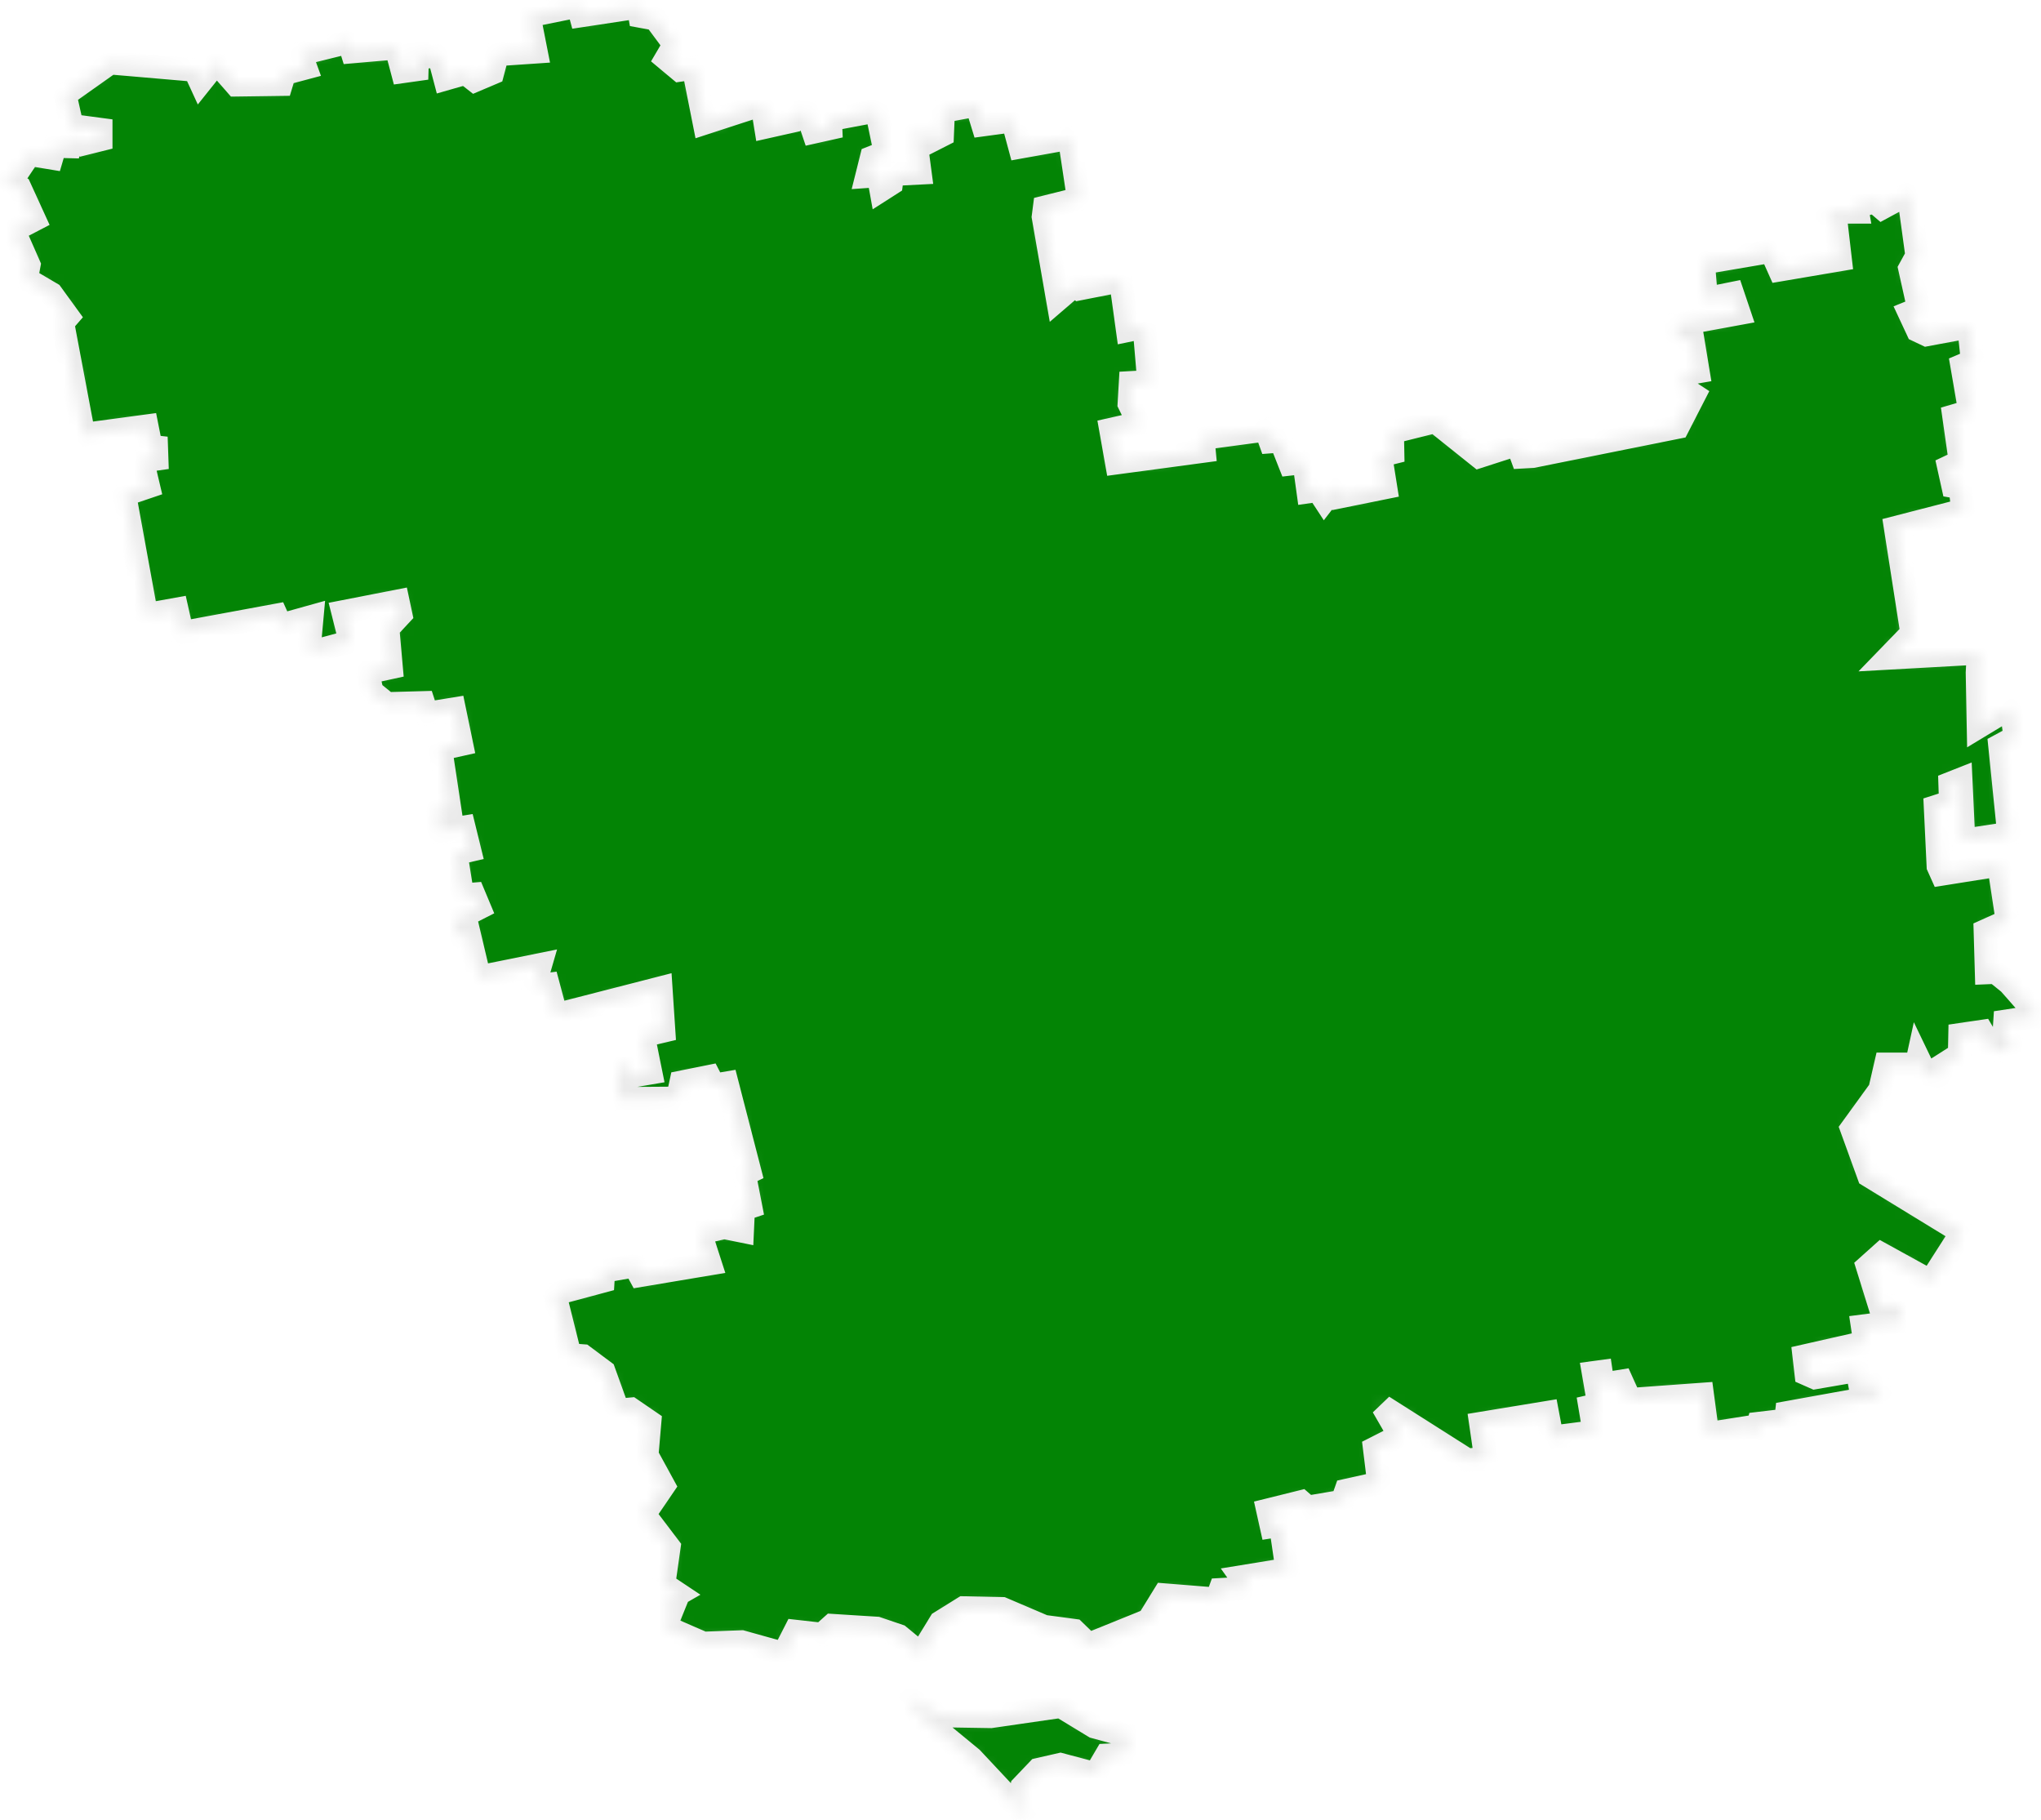 <svg width="175" height="156" viewBox="0 0 175 156" fill="none" xmlns="http://www.w3.org/2000/svg">
<mask id="path-1-inside-1_132_20" fill="white">
<path d="M80.583 147.08L84.961 147.15L90.954 146.282L93.838 148.035L96.913 148.868L96.253 150.412L94.863 150.481L93.925 152.078L90.92 151.28L89.026 151.713L87.636 153.171L87.376 154.559L88.262 155.583H87.845L83.311 150.742L78.881 147.098L76.344 143.419L77.856 145.536L80.583 147.08ZM5.57 8.125L9.444 5.383L16.706 6.008L17.192 7.066L18.564 5.349L20.25 7.275L24.106 7.223L24.384 6.303L26.208 5.817L25.774 4.62L29.926 3.596L30.186 4.429L33.974 4.099L34.512 6.129L35.746 5.956L35.798 4.151L36.527 4.88L37.639 4.793L38.16 6.771L39.915 6.268L40.714 6.893L42.225 6.251L42.642 4.672L45.96 4.446L45.352 1.358L49.574 0.507L49.8 1.34L54.733 0.594L54.872 1.375L56.193 1.618L57.826 3.822L57.113 5.036L58.277 6.008L59.459 5.834L60.397 10.554L65.348 8.94L65.66 10.884L68.058 10.346L69.048 9.253L69.743 11.318L71.22 10.988L71.185 10.242L75.163 9.496L75.91 13.053L74.729 13.521L74.329 15.118L75.32 15.048L75.545 16.298L76.414 15.742L76.518 14.944L78.881 14.823L78.429 11.404L79.315 11.266L79.871 12.046L80.792 11.578L80.879 9.53L83.745 8.992L84.266 10.693L86.837 10.346L87.445 12.602L91.701 11.838L92.483 17.044L89.565 17.773L89.46 18.588L90.694 25.685L92.188 24.401L92.57 24.748L96.097 24.054L96.687 28.323L98.112 28.028L98.511 32.73L96.93 32.817L96.826 34.621L97.643 36.287L95.245 36.825L95.749 39.671L103.237 38.665L103.132 37.571L108.552 36.843L108.917 37.866L109.821 37.797L110.602 39.775L111.818 39.636L112.166 42.152L113.017 42.031L113.573 42.881L114.511 41.666L114.859 42.586L118.802 41.788L118.368 39.064L119.41 38.803L119.375 37.051L123.058 36.131L126.811 39.133L130.094 38.075L130.493 39.168L131.414 39.116L143.853 36.617L145.26 33.875L144.652 33.476L144.391 32.071L145.59 31.863L145.121 29.017L143.922 29.121L143.731 27.854L149.116 26.865L148.543 25.165L146.302 25.616L146.042 22.527L151.861 21.538L152.574 23.134L157.785 22.25L157.438 19.265L156.5 18.172H159.262L159.175 17.669L160.756 17.304L161.364 17.825L163.64 16.593L164.369 21.92L163.761 23.03L164.526 26.466L163.709 26.796L164.421 28.323L165.186 28.687L168.817 28.01L169.129 30.96L168.226 31.342L168.903 35.264L167.531 35.663L168.087 39.567L167.097 40.035L167.462 41.684L168.07 41.788L168.313 43.749L162.528 45.241L163.935 54.264L161.85 56.416L169.633 55.982L169.546 57.665L169.633 62.316L172.274 60.719L172.517 61.24L172.795 63.2L171.474 63.912L172.239 71.46L168.365 72.05L168.122 66.81L167.201 67.174L167.253 68.753L165.95 69.17L166.193 74.271L166.489 74.93L171.388 74.15L172.117 78.956L170.224 79.806L170.328 83.381L171.11 83.346L172.291 84.301L174.775 87.129L171.909 87.563L171.822 88.899L172.586 89.576L171.805 90.096L170.832 89.94L169.946 88.43L168.052 88.708L168.017 90.391L166.298 91.484L166.384 92.265L165.116 92.057L164.456 90.686L164.335 91.241H161.694L161.19 93.428L158.775 96.759L160.235 100.785L168.209 105.661L165.533 109.843L161.312 107.518L160.13 108.576L161.225 112.099L162.823 111.925L163.084 113.261L159.696 113.695L159.905 115.083L154.693 116.263L154.867 117.773L155.614 118.102L159.244 117.478L159.522 118.97L161.016 118.71L161.173 119.682L153.199 121.122L153.129 121.764L150.784 122.041L150.541 122.944L149.916 122.371L146.406 122.926L145.955 119.543L139.753 119.994L139.041 118.415L137.425 118.675L137.269 117.599L136.626 117.686L137.095 120.41L136.331 120.584L136.695 122.753L133.065 123.221L132.665 121.104L126.967 122.041L127.401 125.026L125.82 125.182L118.576 120.584L120.018 123.083L117.864 124.176L118.229 127.16L115.414 127.785L115.084 128.722L112.114 129.225L111.575 128.757L108.709 129.468L109.021 130.874L109.803 130.752L110.359 134.552L106.416 135.194L107.093 136.149L104.626 136.287L104.331 137.103L99.814 136.739L98.477 138.908L93.334 140.99L92.101 139.793L89.513 139.446L85.934 137.919L82.616 137.849L80.635 139.081L78.968 141.805L77.074 140.244L75.18 139.602L71.341 139.359L70.49 140.122L68.18 139.862L67.207 141.771L63.593 140.764L60.31 140.886L57.044 139.463L57.739 137.745L56.974 137.329L58.156 136.652L56.905 135.819L57.357 132.626L55.237 129.832L56.905 127.386L55.463 124.748L55.706 121.903L54.108 120.809L52.979 120.913L51.78 117.582L49.991 116.246L48.862 116.159L47.559 110.936L51.693 109.826L51.745 108.975L54.421 108.507L54.872 109.34L60.883 108.333L60.032 105.696L62.099 105.227L63.645 105.54L63.732 103.666L64.358 103.457L63.819 100.681L64.288 100.455L62.325 92.855L61.196 93.046L60.814 92.3L58.399 92.786L58.104 94.157L53.048 94.191L52.996 91.311L53.552 91.207L53.847 92.3L55.793 91.97L55.15 88.795L56.905 88.378L56.662 84.7L47.68 87.007L46.985 84.405L45.804 84.561L46.343 82.704L41.096 83.763L40.228 80.101L39.289 80.275L38.942 78.921L41.096 77.828L40.61 76.666L39.793 76.735L39.533 75.989L39.081 73.178L40.262 72.9L39.776 70.922L37.622 71.269L37.535 69.36L38.525 69.152L37.778 64.207L39.568 63.808L38.942 60.788L36.597 61.17L36.301 60.251L33.175 60.337L31.889 59.296L31.698 58.446L31.541 57.648L33.539 57.214L33.244 53.882L34.356 52.685L34.113 51.54L29.405 52.459L30.047 55.01L27.424 55.722H26.486L26.747 52.859L24.072 53.605L23.689 52.755L15.611 54.247L15.16 52.234L12.554 52.702L10.678 42.413L12.727 41.719L12.206 39.515L13.44 39.341L13.405 38.335L12.936 38.283L12.588 36.53L7.168 37.259L5.362 27.681L5.831 27.143L4.406 25.182L2.252 23.915L2.478 22.718L1.175 19.751L2.947 18.831L1.679 16.055L0.115 15.083L1.47 14.805L2.53 13.226L4.424 13.539L4.719 12.532L6.786 12.584L6.143 12.22L6.334 11.682L7.116 12.341L8.645 11.96V11.11L6.161 10.78L5.57 8.125Z"/>
</mask>
<path d="M80.583 147.08L84.961 147.15L90.954 146.282L93.838 148.035L96.913 148.868L96.253 150.412L94.863 150.481L93.925 152.078L90.92 151.28L89.026 151.713L87.636 153.171L87.376 154.559L88.262 155.583H87.845L83.311 150.742L78.881 147.098L76.344 143.419L77.856 145.536L80.583 147.08ZM5.57 8.125L9.444 5.383L16.706 6.008L17.192 7.066L18.564 5.349L20.25 7.275L24.106 7.223L24.384 6.303L26.208 5.817L25.774 4.62L29.926 3.596L30.186 4.429L33.974 4.099L34.512 6.129L35.746 5.956L35.798 4.151L36.527 4.88L37.639 4.793L38.16 6.771L39.915 6.268L40.714 6.893L42.225 6.251L42.642 4.672L45.96 4.446L45.352 1.358L49.574 0.507L49.8 1.34L54.733 0.594L54.872 1.375L56.193 1.618L57.826 3.822L57.113 5.036L58.277 6.008L59.459 5.834L60.397 10.554L65.348 8.94L65.66 10.884L68.058 10.346L69.048 9.253L69.743 11.318L71.22 10.988L71.185 10.242L75.163 9.496L75.91 13.053L74.729 13.521L74.329 15.118L75.32 15.048L75.545 16.298L76.414 15.742L76.518 14.944L78.881 14.823L78.429 11.404L79.315 11.266L79.871 12.046L80.792 11.578L80.879 9.53L83.745 8.992L84.266 10.693L86.837 10.346L87.445 12.602L91.701 11.838L92.483 17.044L89.565 17.773L89.46 18.588L90.694 25.685L92.188 24.401L92.57 24.748L96.097 24.054L96.687 28.323L98.112 28.028L98.511 32.73L96.93 32.817L96.826 34.621L97.643 36.287L95.245 36.825L95.749 39.671L103.237 38.665L103.132 37.571L108.552 36.843L108.917 37.866L109.821 37.797L110.602 39.775L111.818 39.636L112.166 42.152L113.017 42.031L113.573 42.881L114.511 41.666L114.859 42.586L118.802 41.788L118.368 39.064L119.41 38.803L119.375 37.051L123.058 36.131L126.811 39.133L130.094 38.075L130.493 39.168L131.414 39.116L143.853 36.617L145.26 33.875L144.652 33.476L144.391 32.071L145.59 31.863L145.121 29.017L143.922 29.121L143.731 27.854L149.116 26.865L148.543 25.165L146.302 25.616L146.042 22.527L151.861 21.538L152.574 23.134L157.785 22.25L157.438 19.265L156.5 18.172H159.262L159.175 17.669L160.756 17.304L161.364 17.825L163.64 16.593L164.369 21.92L163.761 23.03L164.526 26.466L163.709 26.796L164.421 28.323L165.186 28.687L168.817 28.01L169.129 30.96L168.226 31.342L168.903 35.264L167.531 35.663L168.087 39.567L167.097 40.035L167.462 41.684L168.07 41.788L168.313 43.749L162.528 45.241L163.935 54.264L161.85 56.416L169.633 55.982L169.546 57.665L169.633 62.316L172.274 60.719L172.517 61.24L172.795 63.2L171.474 63.912L172.239 71.46L168.365 72.05L168.122 66.81L167.201 67.174L167.253 68.753L165.95 69.17L166.193 74.271L166.489 74.93L171.388 74.15L172.117 78.956L170.224 79.806L170.328 83.381L171.11 83.346L172.291 84.301L174.775 87.129L171.909 87.563L171.822 88.899L172.586 89.576L171.805 90.096L170.832 89.94L169.946 88.43L168.052 88.708L168.017 90.391L166.298 91.484L166.384 92.265L165.116 92.057L164.456 90.686L164.335 91.241H161.694L161.19 93.428L158.775 96.759L160.235 100.785L168.209 105.661L165.533 109.843L161.312 107.518L160.13 108.576L161.225 112.099L162.823 111.925L163.084 113.261L159.696 113.695L159.905 115.083L154.693 116.263L154.867 117.773L155.614 118.102L159.244 117.478L159.522 118.97L161.016 118.71L161.173 119.682L153.199 121.122L153.129 121.764L150.784 122.041L150.541 122.944L149.916 122.371L146.406 122.926L145.955 119.543L139.753 119.994L139.041 118.415L137.425 118.675L137.269 117.599L136.626 117.686L137.095 120.41L136.331 120.584L136.695 122.753L133.065 123.221L132.665 121.104L126.967 122.041L127.401 125.026L125.82 125.182L118.576 120.584L120.018 123.083L117.864 124.176L118.229 127.16L115.414 127.785L115.084 128.722L112.114 129.225L111.575 128.757L108.709 129.468L109.021 130.874L109.803 130.752L110.359 134.552L106.416 135.194L107.093 136.149L104.626 136.287L104.331 137.103L99.814 136.739L98.477 138.908L93.334 140.99L92.101 139.793L89.513 139.446L85.934 137.919L82.616 137.849L80.635 139.081L78.968 141.805L77.074 140.244L75.18 139.602L71.341 139.359L70.49 140.122L68.18 139.862L67.207 141.771L63.593 140.764L60.31 140.886L57.044 139.463L57.739 137.745L56.974 137.329L58.156 136.652L56.905 135.819L57.357 132.626L55.237 129.832L56.905 127.386L55.463 124.748L55.706 121.903L54.108 120.809L52.979 120.913L51.78 117.582L49.991 116.246L48.862 116.159L47.559 110.936L51.693 109.826L51.745 108.975L54.421 108.507L54.872 109.34L60.883 108.333L60.032 105.696L62.099 105.227L63.645 105.54L63.732 103.666L64.358 103.457L63.819 100.681L64.288 100.455L62.325 92.855L61.196 93.046L60.814 92.3L58.399 92.786L58.104 94.157L53.048 94.191L52.996 91.311L53.552 91.207L53.847 92.3L55.793 91.97L55.15 88.795L56.905 88.378L56.662 84.7L47.68 87.007L46.985 84.405L45.804 84.561L46.343 82.704L41.096 83.763L40.228 80.101L39.289 80.275L38.942 78.921L41.096 77.828L40.61 76.666L39.793 76.735L39.533 75.989L39.081 73.178L40.262 72.9L39.776 70.922L37.622 71.269L37.535 69.36L38.525 69.152L37.778 64.207L39.568 63.808L38.942 60.788L36.597 61.17L36.301 60.251L33.175 60.337L31.889 59.296L31.698 58.446L31.541 57.648L33.539 57.214L33.244 53.882L34.356 52.685L34.113 51.54L29.405 52.459L30.047 55.01L27.424 55.722H26.486L26.747 52.859L24.072 53.605L23.689 52.755L15.611 54.247L15.16 52.234L12.554 52.702L10.678 42.413L12.727 41.719L12.206 39.515L13.44 39.341L13.405 38.335L12.936 38.283L12.588 36.53L7.168 37.259L5.362 27.681L5.831 27.143L4.406 25.182L2.252 23.915L2.478 22.718L1.175 19.751L2.947 18.831L1.679 16.055L0.115 15.083L1.47 14.805L2.53 13.226L4.424 13.539L4.719 12.532L6.786 12.584L6.143 12.22L6.334 11.682L7.116 12.341L8.645 11.96V11.11L6.161 10.78L5.57 8.125Z" fill="#038405" stroke="#EAEAEA" stroke-width="2" mask="url(#path-1-inside-1_132_20)"/>
</svg>
